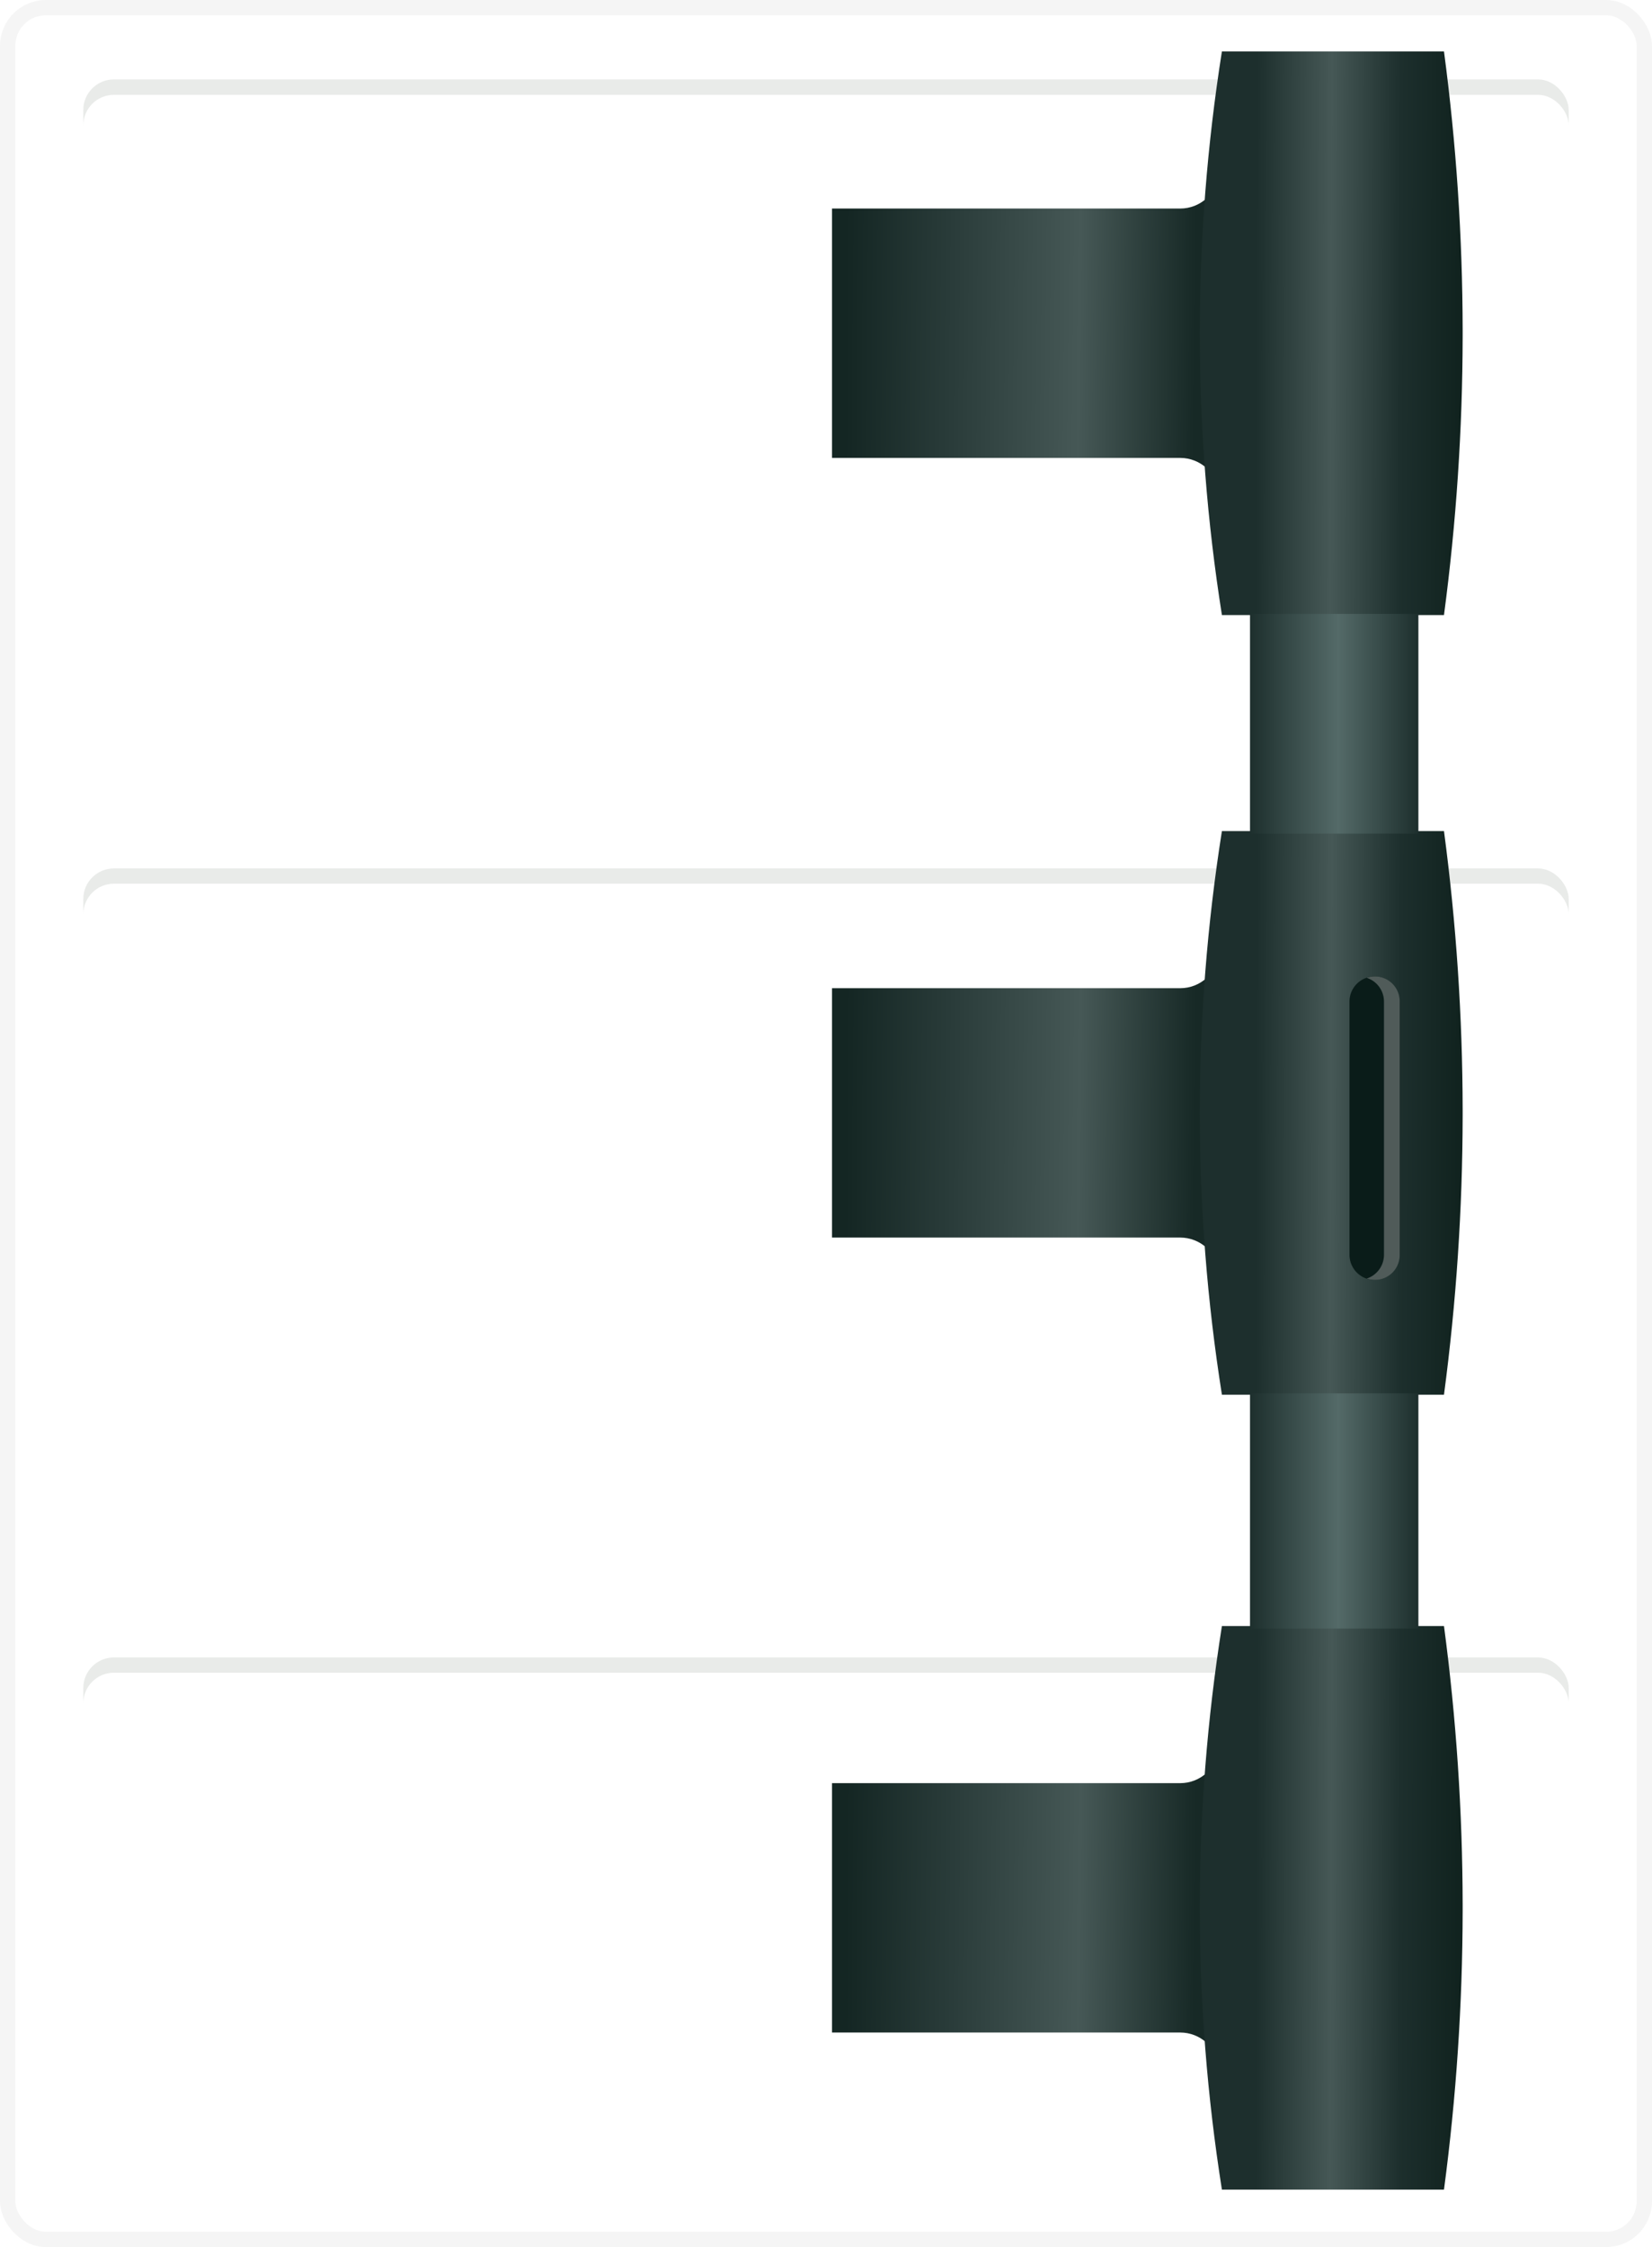 <svg xmlns="http://www.w3.org/2000/svg" xmlns:xlink="http://www.w3.org/1999/xlink" width="108.076" height="146.987" viewBox="0 0 108.076 146.987">
  <defs>
    <linearGradient id="linear-gradient" x1="0.523" y1="1" x2="0.528" gradientUnits="objectBoundingBox">
      <stop offset="0" stop-color="#10221e"/>
      <stop offset="0.237" stop-color="#1d2f2d"/>
      <stop offset="0.5" stop-color="#465856"/>
      <stop offset="0.784" stop-color="#1d2f2d"/>
      <stop offset="1" stop-color="#1d2f2d"/>
    </linearGradient>
    <filter id="Rectangle_5295" x="0" y="0" width="108.076" height="146.987" filterUnits="userSpaceOnUse">
      <feOffset dy="3" input="SourceAlpha"/>
      <feGaussianBlur stdDeviation="3" result="blur"/>
      <feFlood flood-opacity="0.161" result="color"/>
      <feComposite operator="out" in="SourceGraphic" in2="blur"/>
      <feComposite operator="in" in="color"/>
      <feComposite operator="in" in2="SourceGraphic"/>
    </filter>
    <filter id="Rectangle_5324" x="5.449" y="108.42" width="97.178" height="33.425" filterUnits="userSpaceOnUse">
      <feOffset dy="1" input="SourceAlpha"/>
      <feGaussianBlur stdDeviation="1.5" result="blur-2"/>
      <feFlood flood-opacity="0.161" result="color-2"/>
      <feComposite operator="out" in="SourceGraphic" in2="blur-2"/>
      <feComposite operator="in" in="color-2"/>
      <feComposite operator="in" in2="SourceGraphic"/>
    </filter>
    <filter id="Rectangle_5324-2" x="5.449" y="56.808" width="97.178" height="33.425" filterUnits="userSpaceOnUse">
      <feOffset dy="1" input="SourceAlpha"/>
      <feGaussianBlur stdDeviation="1.5" result="blur-3"/>
      <feFlood flood-opacity="0.161" result="color-3"/>
      <feComposite operator="out" in="SourceGraphic" in2="blur-3"/>
      <feComposite operator="in" in="color-3"/>
      <feComposite operator="in" in2="SourceGraphic"/>
    </filter>
    <filter id="Rectangle_5324-3" x="5.449" y="5.196" width="97.178" height="33.425" filterUnits="userSpaceOnUse">
      <feOffset dy="1" input="SourceAlpha"/>
      <feGaussianBlur stdDeviation="1.5" result="blur-4"/>
      <feFlood flood-opacity="0.161" result="color-4"/>
      <feComposite operator="out" in="SourceGraphic" in2="blur-4"/>
      <feComposite operator="in" in="color-4"/>
      <feComposite operator="in" in2="SourceGraphic"/>
    </filter>
    <clipPath id="clip-path">
      <path id="Path_516" data-name="Path 516" d="M4.567,0V22.79a2.553,2.553,0,0,1-2.315,2.534C1.5,25.4.751,25.491,0,25.58v9.064H25.447V25.58c-.751-.089-1.5-.182-2.252-.256A2.551,2.551,0,0,1,20.88,22.79V0Z" fill="none"/>
    </clipPath>
    <linearGradient id="linear-gradient-4" x1="0.497" y1="1.001" x2="0.503" y2="0.024" gradientUnits="objectBoundingBox">
      <stop offset="0" stop-color="#1d2f2d"/>
      <stop offset="0.323" stop-color="#172926"/>
      <stop offset="0.546" stop-color="#465856"/>
      <stop offset="0.802" stop-color="#293b39"/>
      <stop offset="1" stop-color="#142623"/>
    </linearGradient>
    <clipPath id="clip-path-2">
      <path id="Path_511" data-name="Path 511" d="M0,26.181V40.709a140.072,140.072,0,0,0,18.218,1.222h.434a140.045,140.045,0,0,0,18.217-1.222V26.181A117.988,117.988,0,0,0,0,26.181" fill="url(#linear-gradient)"/>
    </clipPath>
    <linearGradient id="linear-gradient-10" x1="0.5" y1="1" x2="0.5" gradientUnits="objectBoundingBox">
      <stop offset="0" stop-color="#1d2f2d"/>
      <stop offset="0.477" stop-color="#546a68"/>
      <stop offset="1" stop-color="#1d2f2d"/>
    </linearGradient>
  </defs>
  <g id="Group_521" data-name="Group 521" transform="translate(9852.785 4469.532) rotate(180)">
    <g id="Group_425" data-name="Group 425" transform="translate(9852.785 4366.254) rotate(180)">
      <g data-type="innerShadowGroup">
        <rect id="Rectangle_5295-2" data-name="Rectangle 5295" width="108.076" height="146.987" rx="3" transform="translate(0 -103.278)" fill="#fff"/>
        <g transform="matrix(1, 0, 0, 1, 0, -103.28)" filter="url(#Rectangle_5295)">
          <rect id="Rectangle_5295-3" data-name="Rectangle 5295" width="108.076" height="146.987" rx="3" fill="#fff"/>
        </g>
        <g id="Rectangle_5295-4" data-name="Rectangle 5295" transform="translate(0 -103.278)" fill="none" stroke="#f5f5f5" stroke-width="1">
          <rect width="108.076" height="146.987" rx="3" stroke="none"/>
          <rect x="0.5" y="0.5" width="107.076" height="145.987" rx="2.5" fill="none"/>
        </g>
      </g>
      <g data-type="innerShadowGroup">
        <rect id="Rectangle_5324-4" data-name="Rectangle 5324" width="97.178" height="33.425" rx="2" transform="translate(5.449 5.142)" fill="#e9ebe9"/>
        <g transform="matrix(1, 0, 0, 1, 0, -103.28)" filter="url(#Rectangle_5324)">
          <rect id="Rectangle_5324-5" data-name="Rectangle 5324" width="97.178" height="33.425" rx="2" transform="translate(5.45 108.42)" fill="#fff"/>
        </g>
      </g>
    </g>
    <g id="Group_429" data-name="Group 429" transform="translate(9852.785 4417.866) rotate(180)">
      <g data-type="innerShadowGroup">
        <rect id="Rectangle_5324-6" data-name="Rectangle 5324" width="97.178" height="33.425" rx="2" transform="translate(5.449 5.142)" fill="#e9ebe9"/>
        <g transform="matrix(1, 0, 0, 1, 0, -51.67)" filter="url(#Rectangle_5324-2)">
          <rect id="Rectangle_5324-7" data-name="Rectangle 5324" width="97.178" height="33.425" rx="2" transform="translate(5.45 56.81)" fill="#fff"/>
        </g>
      </g>
    </g>
    <g id="Group_431" data-name="Group 431" transform="translate(9852.785 4469.478) rotate(180)">
      <g data-type="innerShadowGroup">
        <rect id="Rectangle_5324-8" data-name="Rectangle 5324" width="97.178" height="33.425" rx="2" transform="translate(5.449 5.142)" fill="#e9ebe9"/>
        <g transform="matrix(1, 0, 0, 1, 0, -0.05)" filter="url(#Rectangle_5324-3)">
          <rect id="Rectangle_5324-9" data-name="Rectangle 5324" width="97.178" height="33.425" rx="2" transform="translate(5.45 5.2)" fill="#fff"/>
        </g>
      </g>
    </g>
    <g id="Group_461" data-name="Group 461" transform="translate(14246.353 -5506.989) rotate(90)">
      <g id="Group_458" data-name="Group 458" transform="translate(9839 4448)">
        <g id="Group_457" data-name="Group 457" clip-path="url(#clip-path)">
          <rect id="Rectangle_5417" data-name="Rectangle 5417" width="25.583" height="34.744" transform="translate(-0.136 0) rotate(-0.225)" fill="url(#linear-gradient-4)"/>
        </g>
      </g>
      <g id="Group_451" data-name="Group 451" transform="translate(9833.289 4447.326)">
        <g id="Group_450" data-name="Group 450" clip-path="url(#clip-path-2)">
          <rect id="Rectangle_5413" data-name="Rectangle 5413" width="36.869" height="17.199" transform="translate(0 24.732)" fill="url(#linear-gradient)"/>
        </g>
      </g>
    </g>
    <g id="Group_483" data-name="Group 483" transform="translate(14246.353 -5454.989) rotate(90)">
      <g id="Group_458-2" data-name="Group 458" transform="translate(9839 4448)">
        <g id="Group_457-2" data-name="Group 457" clip-path="url(#clip-path)">
          <rect id="Rectangle_5417-2" data-name="Rectangle 5417" width="25.583" height="34.744" transform="translate(-0.136 0) rotate(-0.225)" fill="url(#linear-gradient-4)"/>
        </g>
      </g>
      <g id="Group_451-2" data-name="Group 451" transform="translate(9833.289 4447.326)">
        <g id="Group_450-2" data-name="Group 450" clip-path="url(#clip-path-2)">
          <rect id="Rectangle_5413-2" data-name="Rectangle 5413" width="36.869" height="17.199" transform="translate(0 24.732)" fill="url(#linear-gradient)"/>
        </g>
      </g>
    </g>
    <g id="Group_463" data-name="Group 463" transform="translate(14246.353 -5403.989) rotate(90)">
      <g id="Group_458-3" data-name="Group 458" transform="translate(9839 4448)">
        <g id="Group_457-3" data-name="Group 457" clip-path="url(#clip-path)">
          <rect id="Rectangle_5417-3" data-name="Rectangle 5417" width="25.583" height="34.744" transform="translate(-0.136 0) rotate(-0.225)" fill="url(#linear-gradient-4)"/>
        </g>
      </g>
      <g id="Group_451-3" data-name="Group 451" transform="translate(9833.289 4447.326)">
        <g id="Group_450-3" data-name="Group 450" clip-path="url(#clip-path-2)">
          <rect id="Rectangle_5413-3" data-name="Rectangle 5413" width="36.869" height="17.199" transform="translate(0 24.732)" fill="url(#linear-gradient)"/>
        </g>
      </g>
    </g>
    <path id="Path_520" data-name="Path 520" d="M0,0H15.388V11.016H0Z" transform="translate(9771.008 4363) rotate(90)" fill="url(#linear-gradient-10)"/>
    <path id="Path_521" data-name="Path 521" d="M0,0H14.375V11.016H0Z" transform="translate(9771.008 4415) rotate(90)" fill="url(#linear-gradient-10)"/>
    <g id="Group_486" data-name="Group 486" transform="translate(-0.852 52)">
      <path id="Path_517" data-name="Path 517" d="M25.19,30.854H8.622a1.642,1.642,0,0,0,0,3.284H25.19a1.642,1.642,0,1,0,0-3.284" transform="translate(9796.205 4326.828) rotate(90)" fill="#0a1c19"/>
      <path id="Path_518" data-name="Path 518" d="M25.19,33.284H8.622A1.637,1.637,0,0,1,7.07,32.156a1.623,1.623,0,0,0,1.552,2.156H25.19a1.623,1.623,0,0,0,1.552-2.156,1.637,1.637,0,0,1-1.552,1.128" transform="translate(9796.379 4326.828) rotate(90)" fill="#505b59"/>
    </g>
  </g>
</svg>
